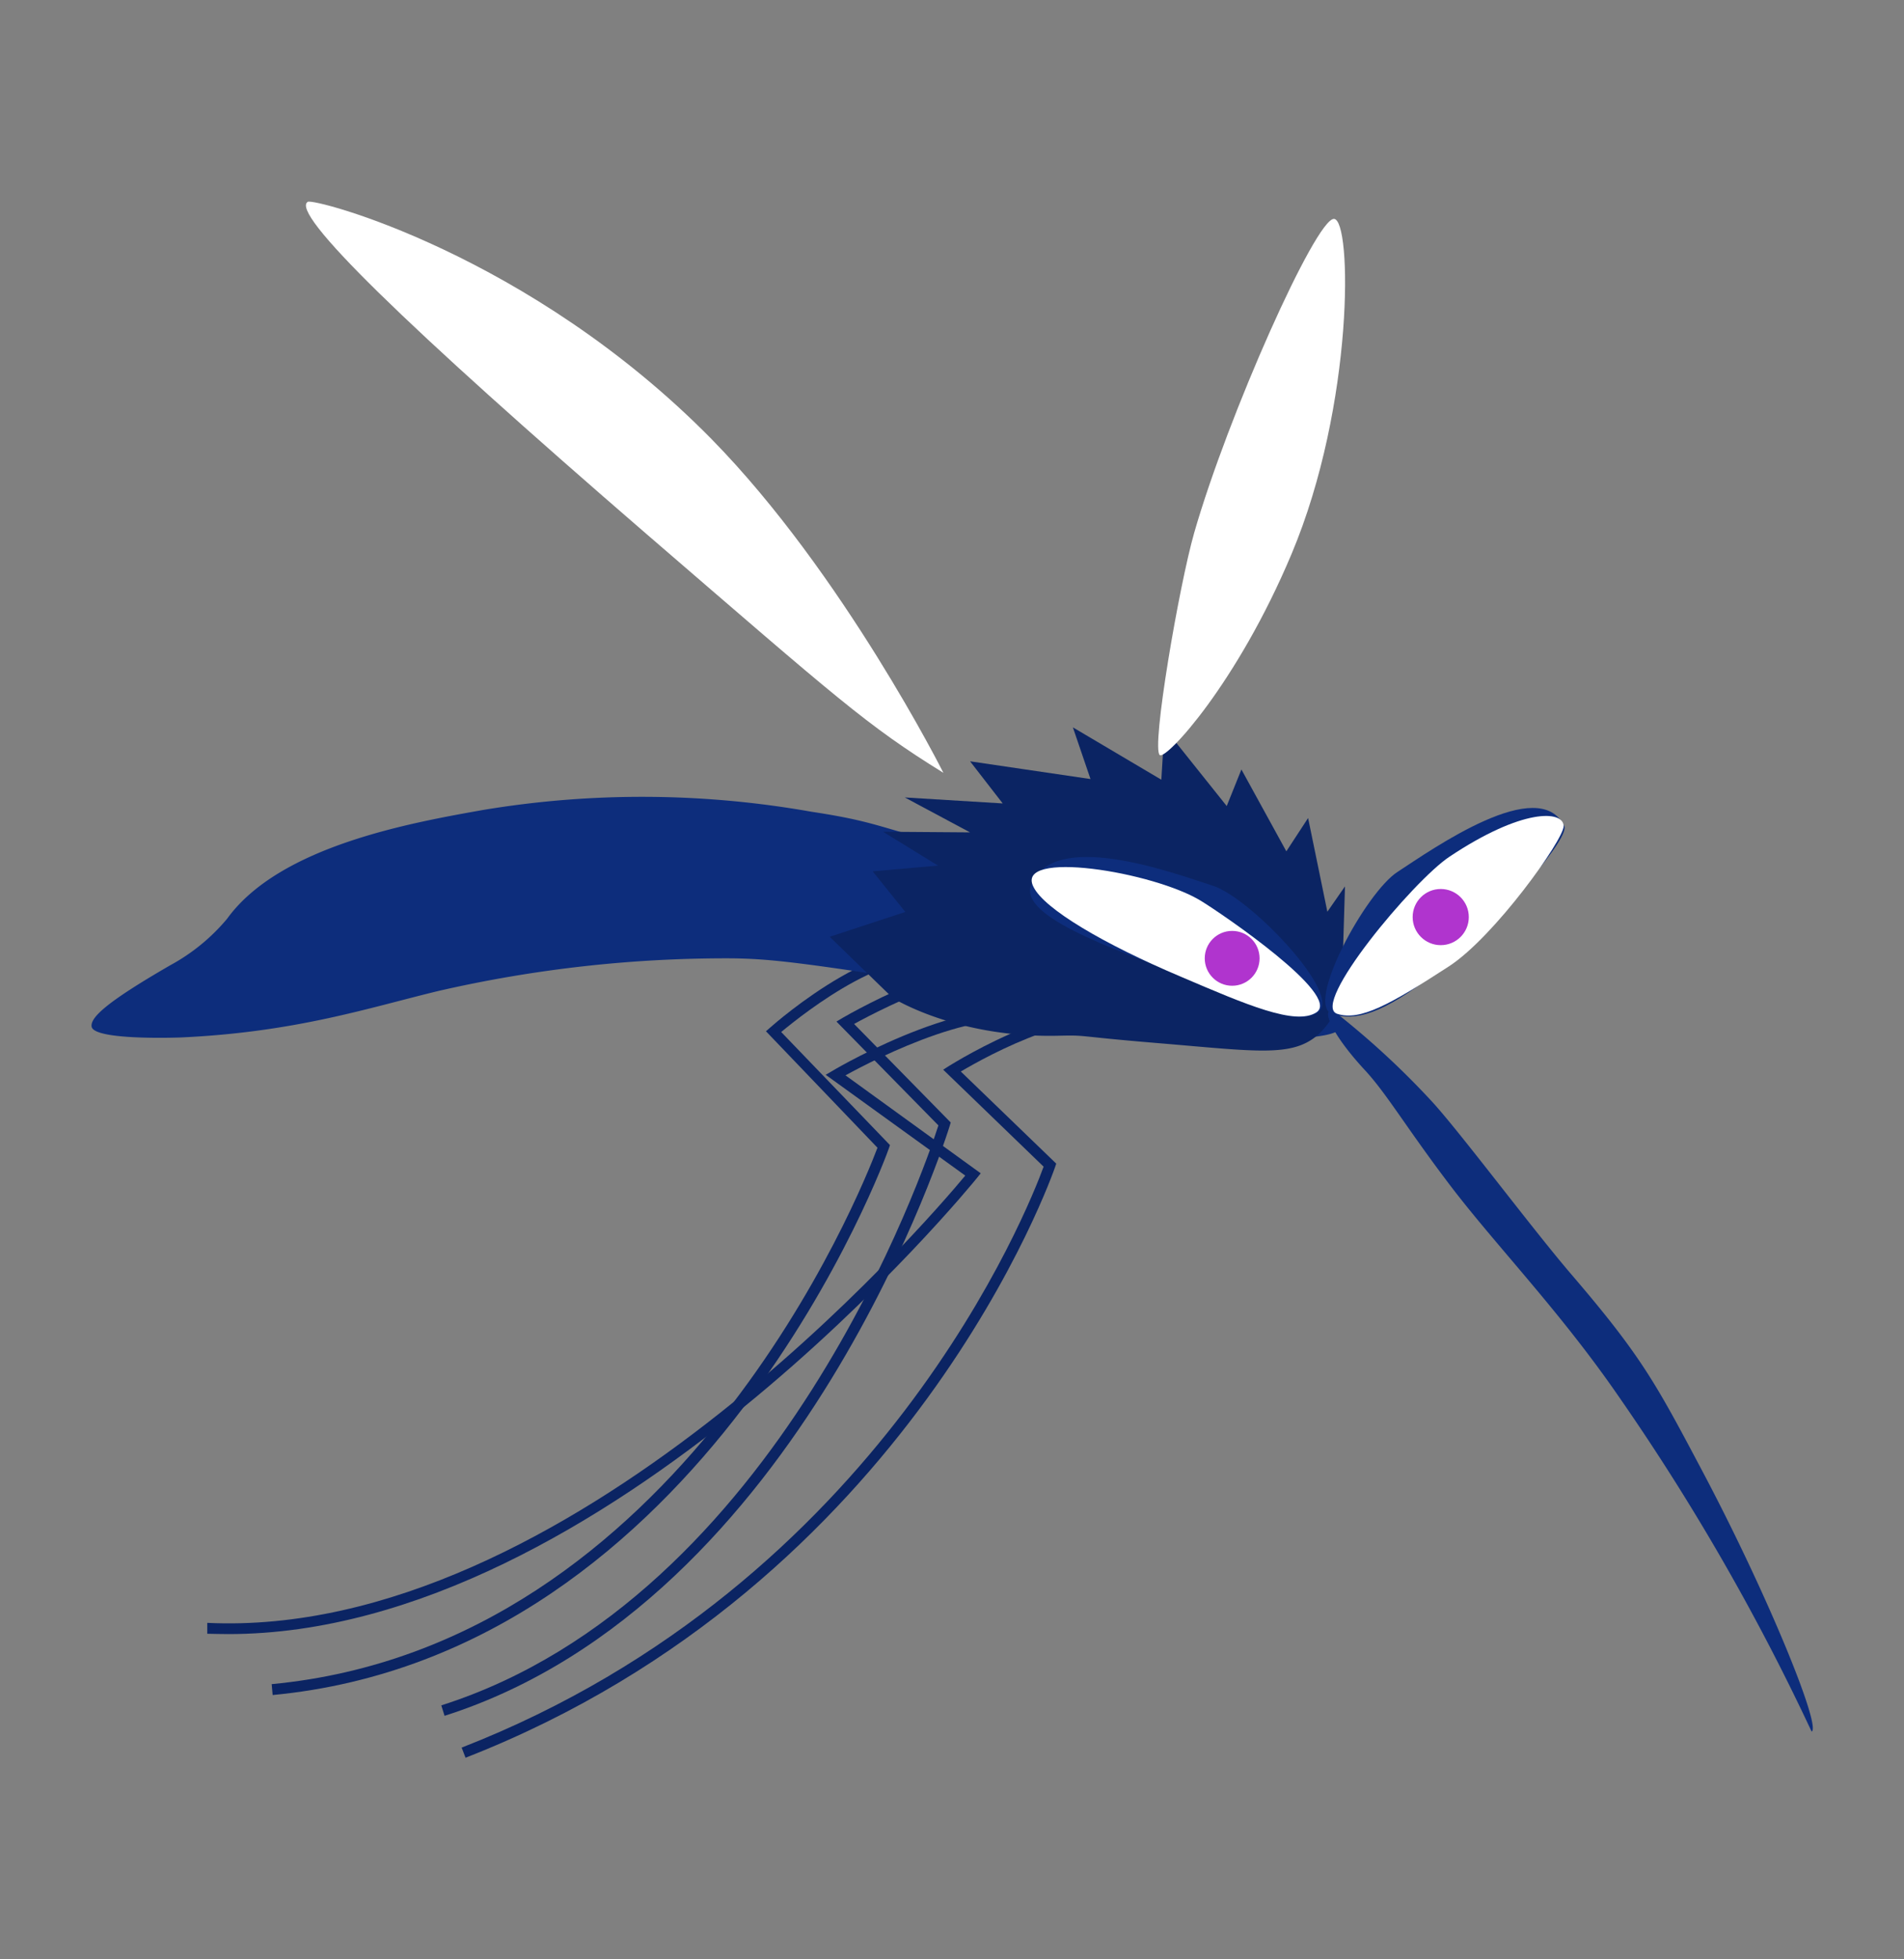 <svg xmlns="http://www.w3.org/2000/svg" width="175" height="180" viewBox="0 0 175 180">
  <rect x="0" y="0" width="175" height="180" fill="#808080" stroke="none"/>
  <defs>
    <style>
      .cls-1 {
        fill: #0b2463;
      }

      .cls-2 {
        fill: #0d2d7c;
      }

      .cls-3 {
        fill: #fff;
      }

      .cls-4 {
        fill: #b034ce;
      }
    </style>
  </defs>
  <g id="mosquito_flying" data-name="mosquito flying">
    <g>
      <path class="cls-1" d="M42.79,161.48c41-16,54.06-53.9,54.19-54.28l.1-.3-8.77-8.46c2.36-1.4,11.75-6.62,16.32-3.94l.51-.86c-5.75-3.37-17.42,4-17.92,4.29l-.53.34,9.23,8.91c-1.3,3.57-14.85,38.31-53.49,53.37Z"/>
      <path class="cls-1" d="M21,150.12c34.72,0,68.47-41.49,68.81-41.92l.33-.41-12.43-9c2.78-1.53,13.43-7,18-4.34l.51-.86C90.5,90.27,77.12,98,76.56,98.35l-.67.39L88.72,108c-3.66,4.4-36.56,42.65-69.67,41.09l0,1C19.68,150.1,20.36,150.12,21,150.12Z"/>
      <path class="cls-1" d="M40.86,157.63c32.91-10.49,46.31-53.79,46.44-54.23l.08-.28L78.5,94.07C81.1,92.64,92,87,96.6,89.67l.51-.86C91.38,85.44,78,93.19,77.43,93.52l-.55.33,9.37,9.54c-1.2,3.74-14.67,43.4-45.69,53.28Z"/>
      <path class="cls-1" d="M25.06,155.72C64.92,151.94,81.54,106,81.7,105.49l.1-.29-10-10.39c2-1.66,10.84-8.72,15.44-6l.51-.86C82,84.53,71.24,94,70.79,94.4l-.39.34,10.25,10.7c-1.47,3.89-18.1,45.72-55.68,49.28Z"/>
      <path class="cls-2" d="M94.45,79.31c-14.17-3.08-12.32-3.59-19.89-4.74a89.12,89.12,0,0,0-30.16-.16c-6.63,1.18-18.7,3.31-23.53,10a18,18,0,0,1-5.21,4.26C10,91.94,8.29,93.43,8.42,94.31c.19,1.31,8.19,1,8.19,1,10.56-.48,17.3-2.73,23.68-4.27a118.31,118.31,0,0,1,27-3c3.42.05,6.32.33,21,2.69C108.72,94,111.56,96,117,95.57c3.9-.33,7.75-.3,5.88-2.43C118.07,87.63,112.62,83.25,94.45,79.31Z"/>
      <path class="cls-1" d="M121.16,95.05c-2.41,2.1-5.58,1.54-14.85.77-7.72-.64-6.28-.73-9-.67-9.42.23-15.26-3.47-15.26-3.47l-5.79-5.62,6.95-2.28-3-3.73,6-.53-5.05-3.11,8,.06-6-3.21,9,.55-3-3.87,11.07,1.63-1.62-4.75,8.13,4.81.29-4.74,5.72,7.16,1.35-3.36,4.13,7.52,2-3.06L122,83.76l1.62-2.33-.3,9.87A7.4,7.4,0,0,1,121.16,95.05Z"/>
      <path class="cls-2" d="M122.91,93.14a75.88,75.88,0,0,1,8.65,8c2.51,2.7,9.24,11.71,12.87,15.94,6.44,7.51,7.76,10,12,18,6,11.31,11,23.58,10.08,24a209.25,209.25,0,0,0-17.72-30.77c-5.45-7.92-11.41-14-15.61-19.55-4-5.28-5.72-8.28-7.75-10.47C121.81,94.38,121.35,92.06,122.91,93.14Z"/>
      <path class="cls-2" d="M122.45,93.15c-2.54-.82,3.07-11.17,6-13.05,3.29-2.15,13-9,15.32-4.21.61,1.26-7.38,10-11.86,13.51C127,93.22,124.56,93.83,122.45,93.15Z"/>
      <path class="cls-2" d="M121.14,93c2.36-1.53-6.2-10.51-9.64-11.62-3.94-1.28-14.71-5.23-16.73-.06-1.25,3.21,9.79,6.56,15.3,8.86C116.12,92.68,119.19,94.24,121.14,93Z"/>
      <path class="cls-3" d="M122.91,93.14c-2.55-.82,7-12.25,10.32-14.44,6.69-4.46,10.45-4.27,10.49-2.81,0,1.26-6.36,10.17-10.55,12.89C127.75,92.3,125,93.82,122.91,93.14Z"/>
      <path class="cls-3" d="M121,93c2.34-1.57-8.71-9.07-10.57-10.21C106.07,80.08,93.16,78,95,81.5c1,2,6.35,5.19,13.54,8.23C114.54,92.29,119.07,94.26,121,93Z"/>
      <circle class="cls-4" cx="113.25" cy="88.04" r="2.52"/>
      <circle class="cls-4" cx="132.42" cy="84.25" r="2.58"/>
      <path class="cls-3" d="M106.6,69.37c-.81-.59,1.78-15.61,3.16-20.42,3.1-10.8,11.16-28.84,12.84-28.84s1.88,17.07-3.89,30.78C113.71,62.79,107.2,69.8,106.6,69.37Z"/>
      <path class="cls-3" d="M86.71,71S77.49,52.65,65.4,40.34c-16.73-17-36.53-22.15-37.11-21.8-1.65,1,8.65,11.1,31.27,30.64C77,64.21,79.65,66.63,86.71,71Z"/>
    </g>
  </g>
</svg>
